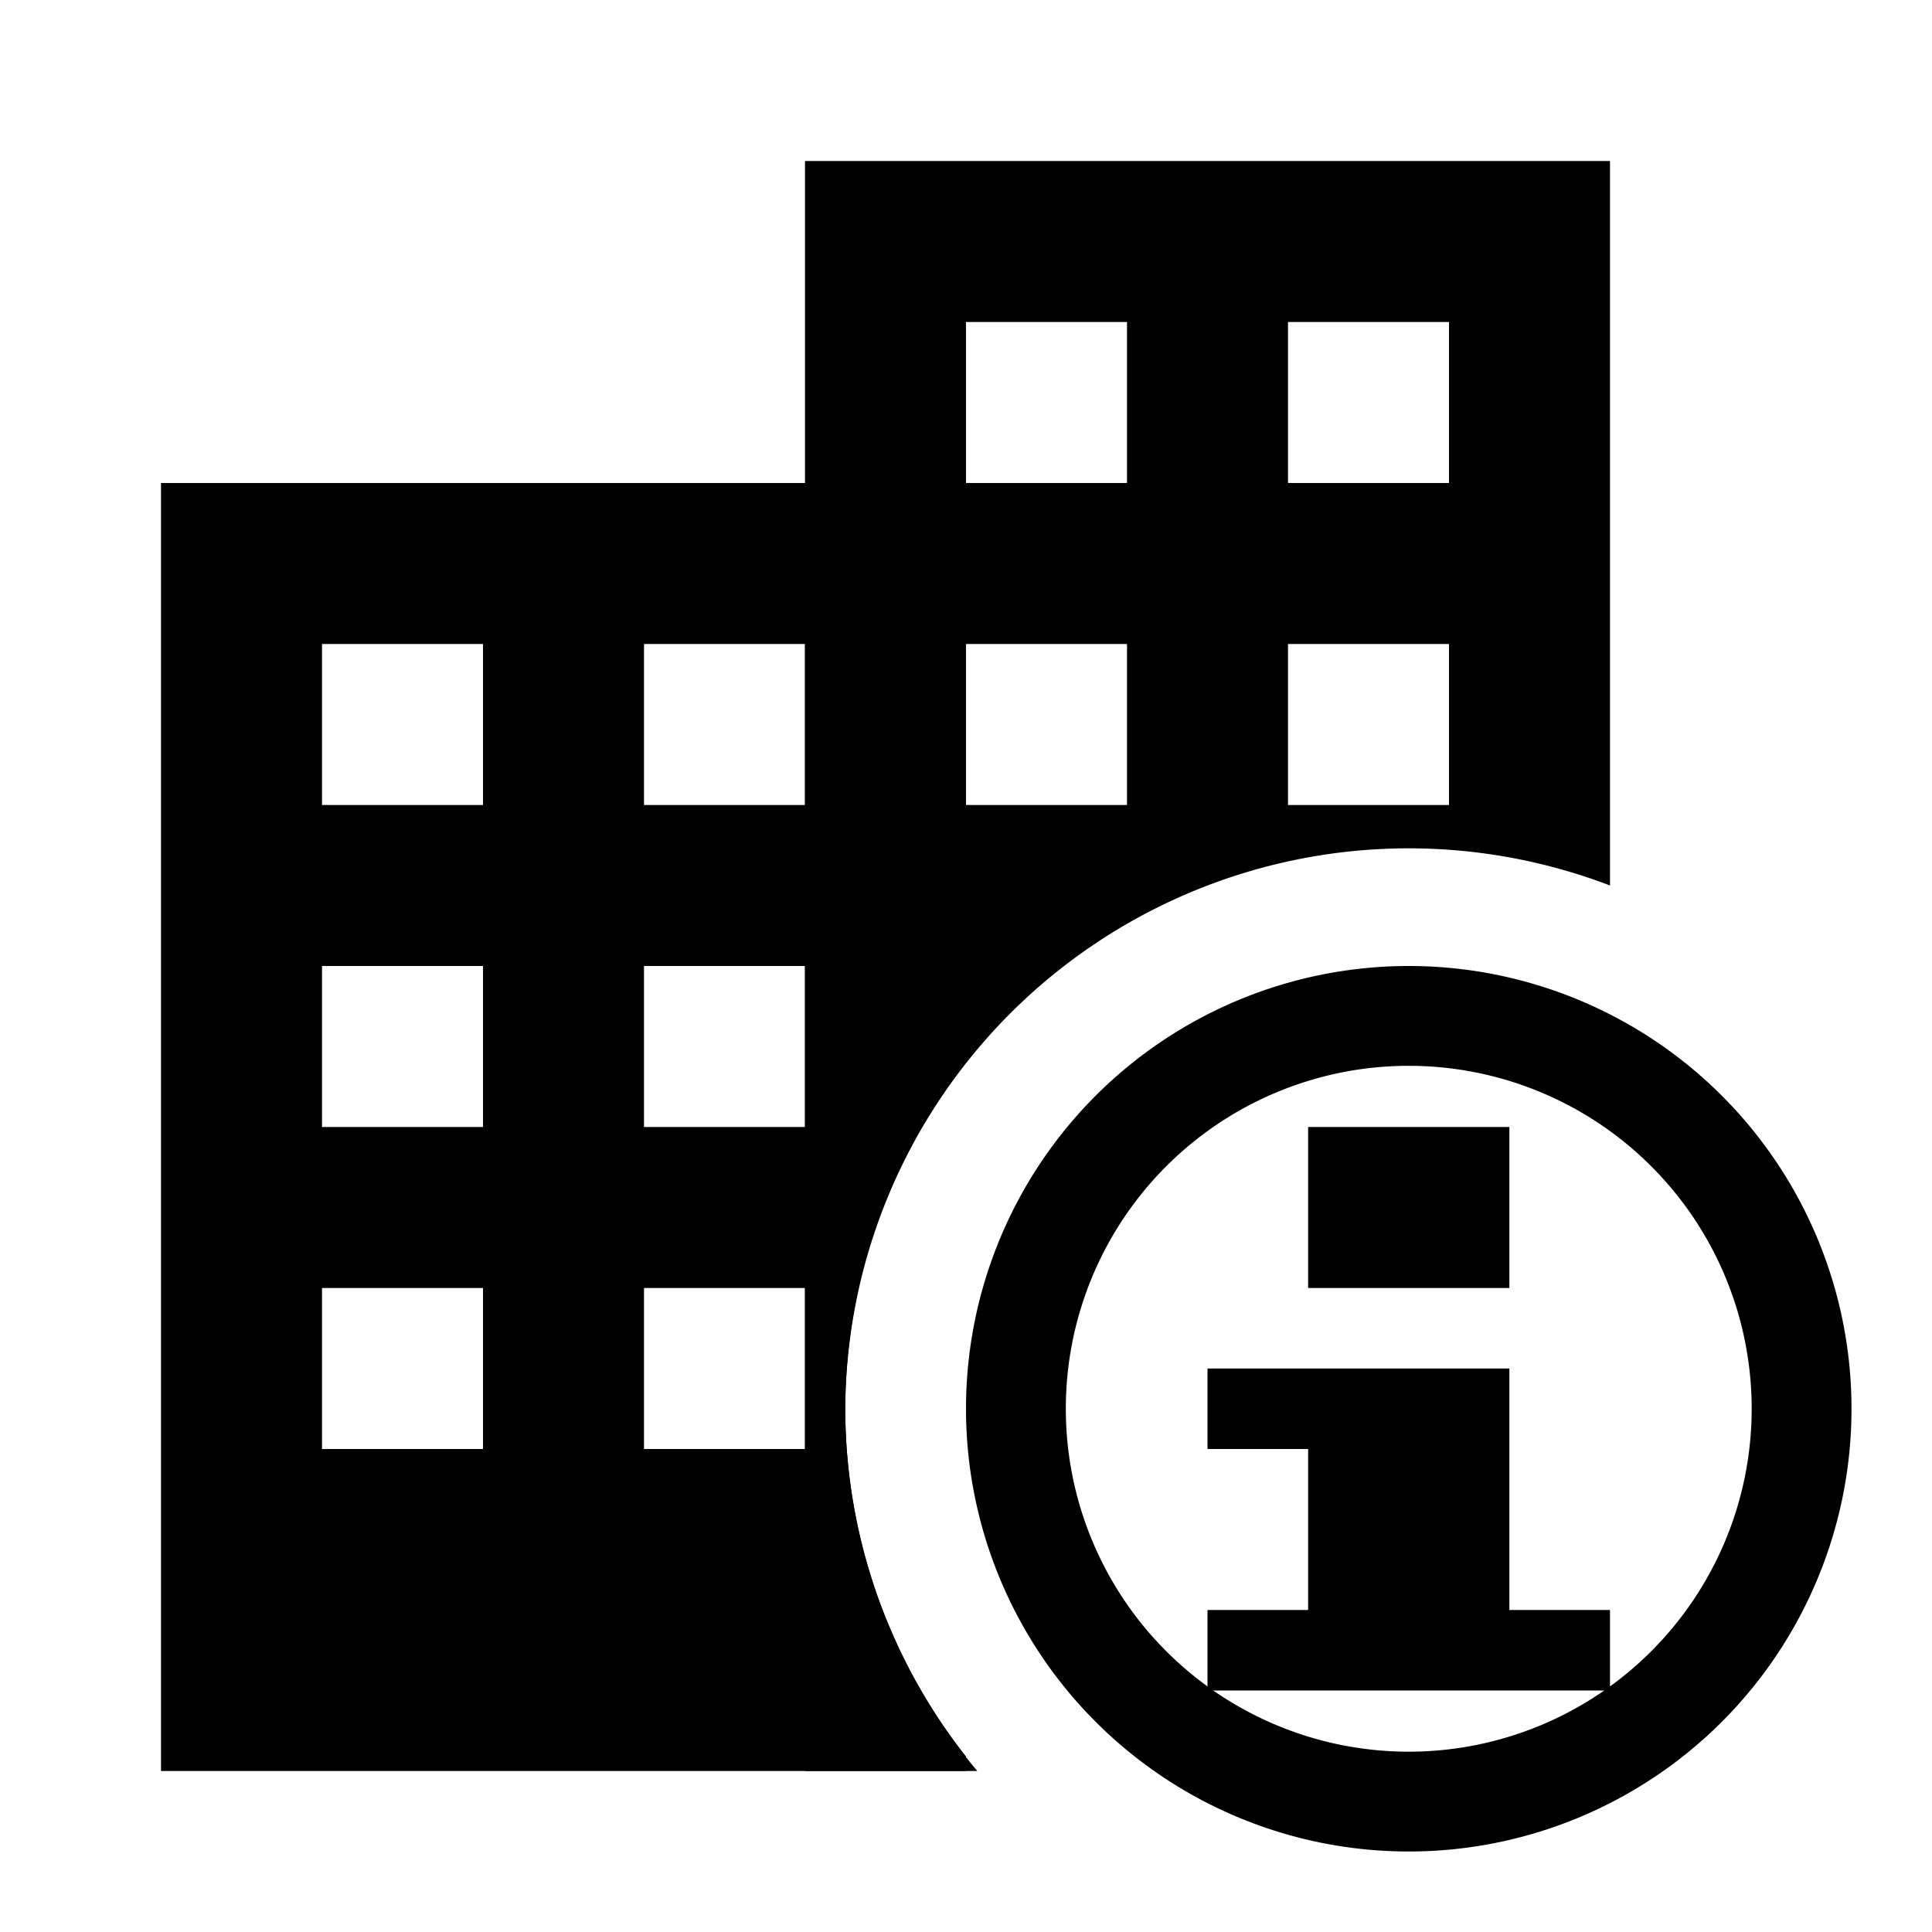 <svg id="Layer_1" data-name="Layer 1" xmlns="http://www.w3.org/2000/svg" viewBox="0 0 24 24">
  <title>ic_premises</title>
  <path
    d="M10.5,17.5A7,7,0,0,1,12,13.18V6H2V22H12v-.18A7,7,0,0,1,10.5,17.5ZM6,18H4V16H6Zm0-4H4V12H6Zm0-4H4V8H6Zm4,8H8V16h2Zm0-4H8V12h2Zm0-4H8V8h2Z"/>
  <path
    d="M10.5,17.5A7,7,0,0,1,20,11V2H10V22h2.14A7,7,0,0,1,10.5,17.5ZM16,4h2V6H16Zm0,4h2v2H16ZM12,4h2V6H12Zm0,4h2v2H12Z"/>
  <g id="_Group_" data-name="&lt;Group&gt;">
    <polygon
      points="18.75 20 18.75 17 16.88 17 15.94 17 15 17 15 18 16.25 18 16.25 20 15 20 15 21 20 21 20 20 18.75 20"/>
    <path id="_Compound_Path_" data-name="&lt;Compound Path&gt;"
          d="M17.5,12A5.5,5.5,0,1,0,23,17.5,5.5,5.5,0,0,0,17.5,12Zm0,9.76a4.26,4.26,0,1,1,4.26-4.26A4.26,4.26,0,0,1,17.5,21.76Z"/>
  </g>
  <rect x="16.25" y="14" width="2.5" height="2"/>
</svg>
